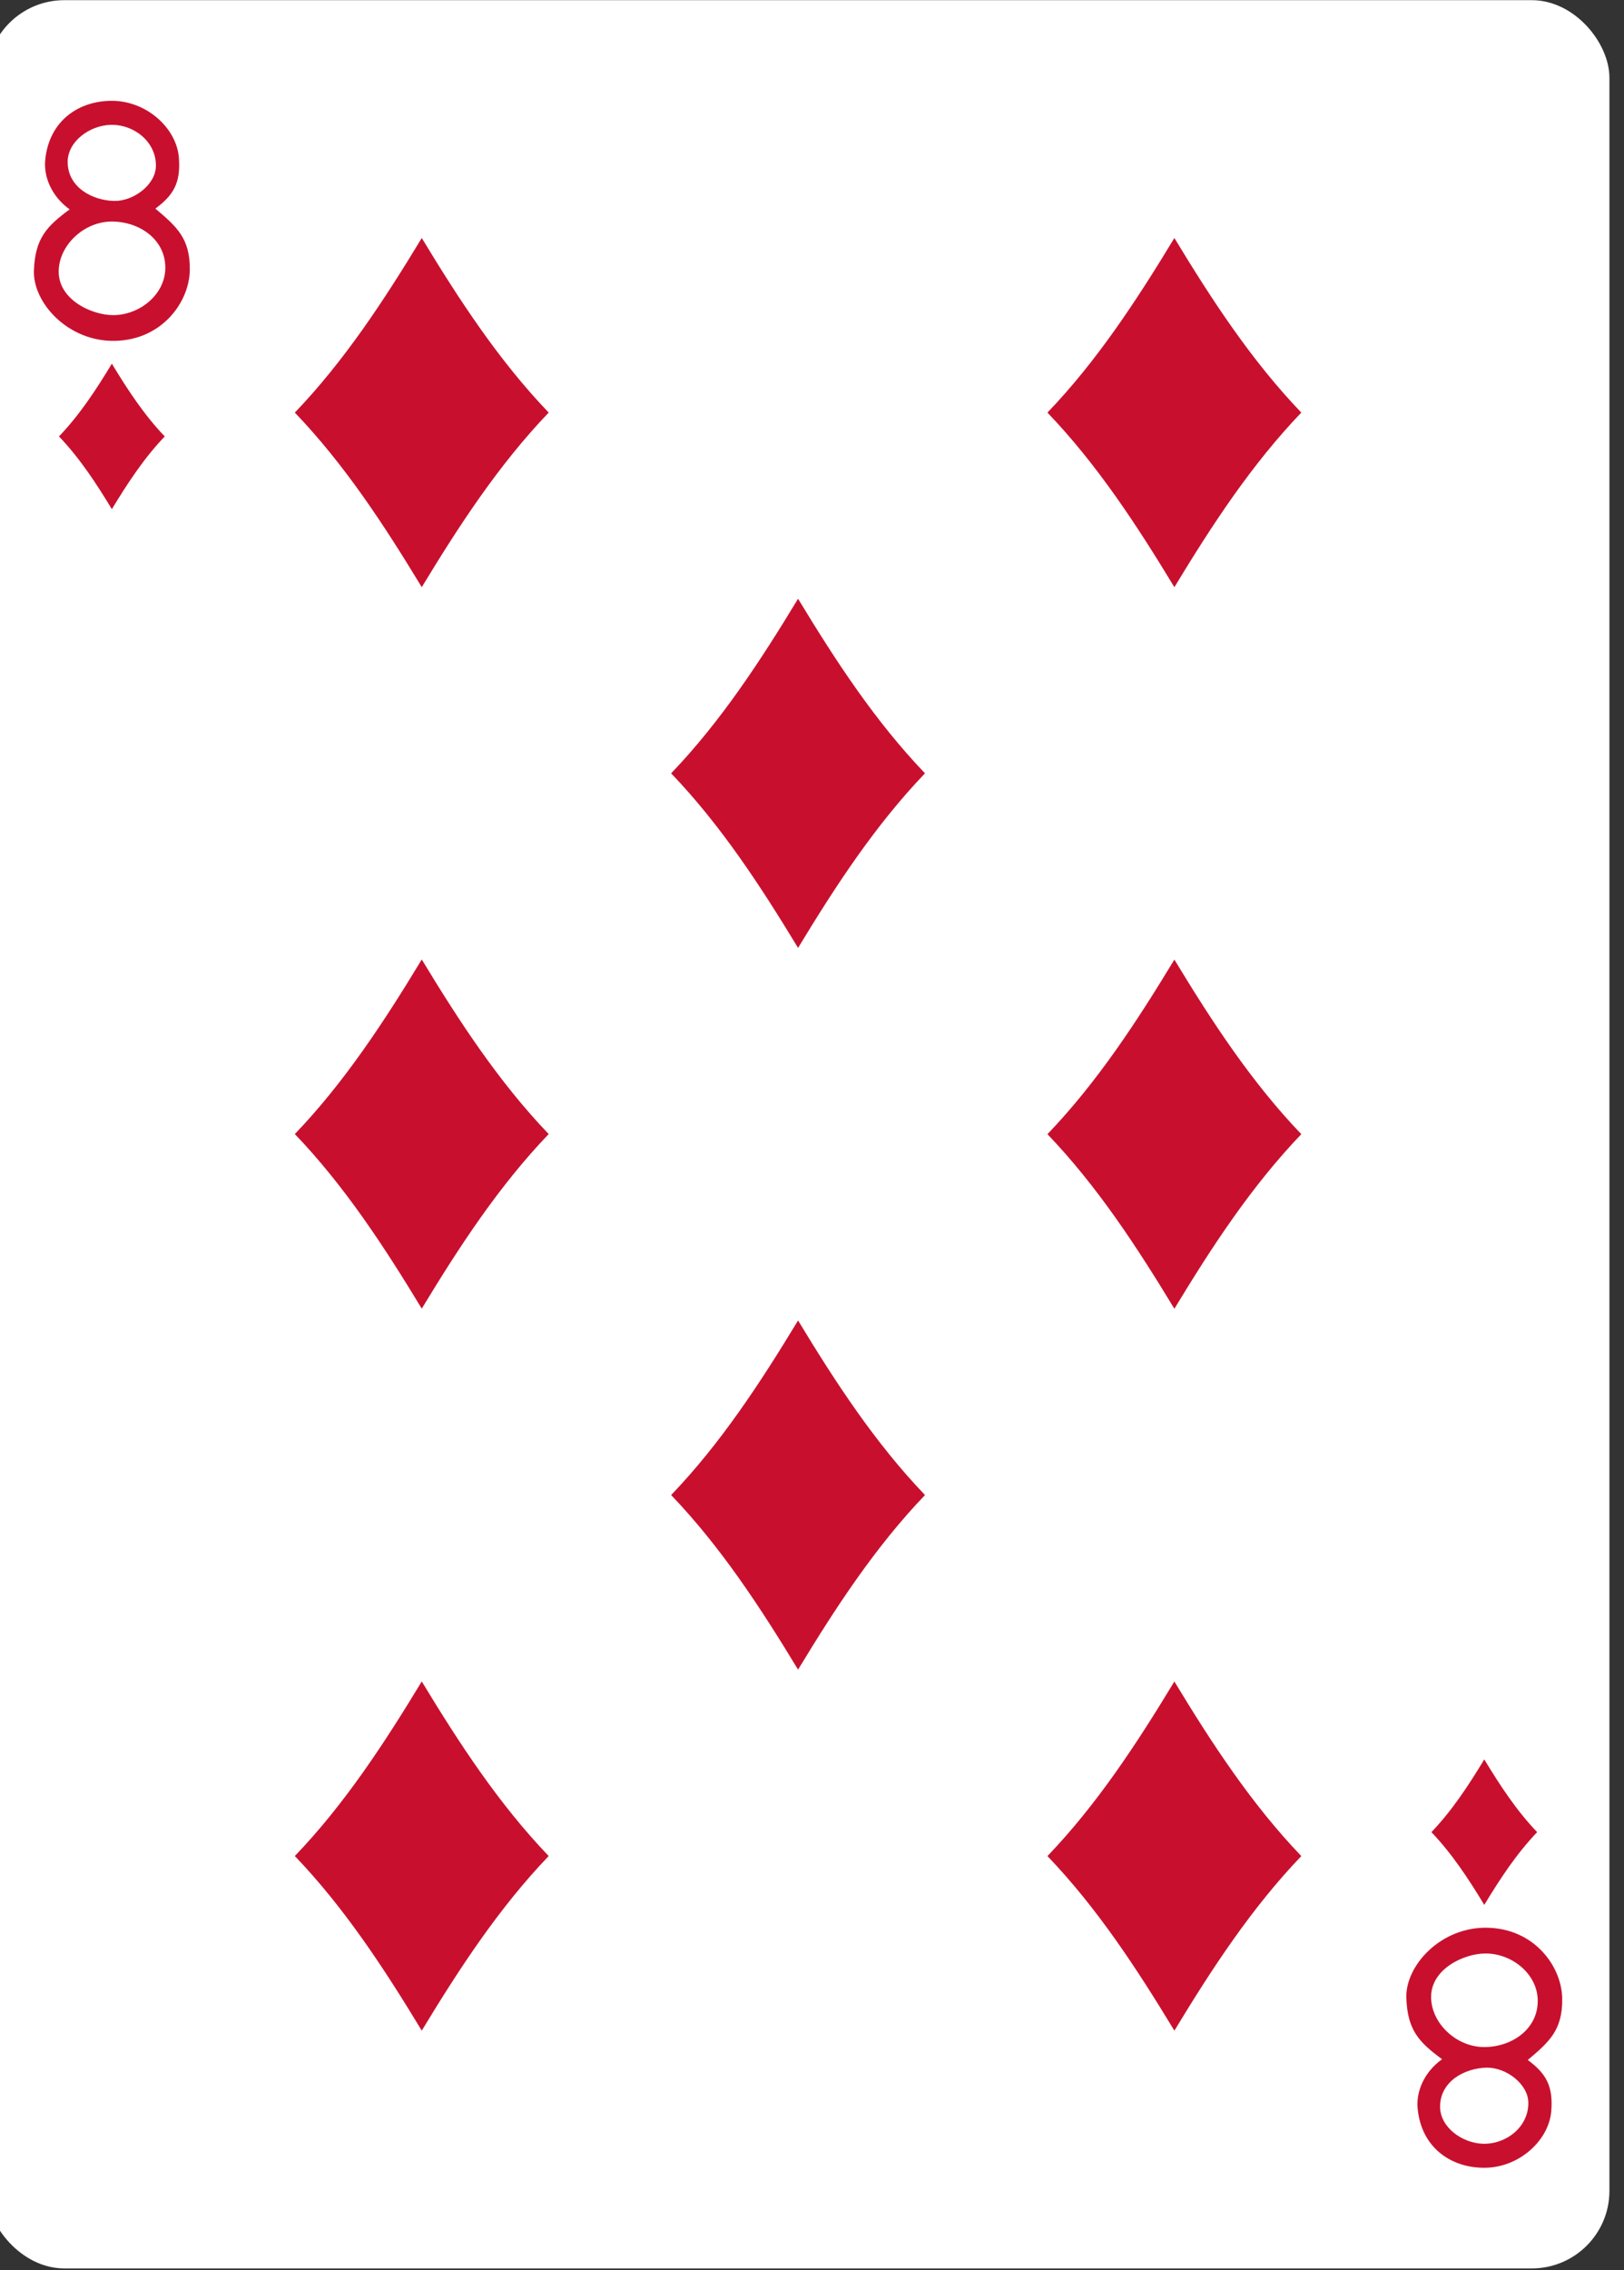 <?xml version="1.0" encoding="UTF-8" standalone="no"?>
<svg
   xmlns:dc="http://purl.org/dc/elements/1.1/"
   xmlns:cc="http://creativecommons.org/ns#"
   xmlns:rdf="http://www.w3.org/1999/02/22-rdf-syntax-ns#"
   xmlns:svg="http://www.w3.org/2000/svg"
   xmlns="http://www.w3.org/2000/svg"
   xmlns:sodipodi="http://sodipodi.sourceforge.net/DTD/sodipodi-0.dtd"
   xmlns:inkscape="http://www.inkscape.org/namespaces/inkscape"
   width="63mm"
   height="88mm"
   viewBox="0 0 63 88"
   version="1.1"
   id="svg2259"
   inkscape:version="1.0.1 (c497b03c, 2020-09-10)"
   sodipodi:docname="d8.svg">
  <rect x="0" y="0" width="63" height="88" fill="#333333" stroke="none"/>
  <defs
     id="defs2253" />
  <sodipodi:namedview
     id="base"
     pagecolor="#ffffff"
     bordercolor="#666666"
     borderopacity="1.0"
     inkscape:pageopacity="0.0"
     inkscape:pageshadow="2"
     inkscape:zoom="0.35"
     inkscape:cx="119.05551"
     inkscape:cy="166.29974"
     inkscape:document-units="mm"
     inkscape:current-layer="layer1"
     inkscape:document-rotation="0"
     showgrid="false"
     inkscape:window-width="1252"
     inkscape:window-height="943"
     inkscape:window-x="0"
     inkscape:window-y="23"
     inkscape:window-maximized="0" />
  <g
     inkscape:label="Layer 1"
     inkscape:groupmode="layer"
     id="layer1"
     transform="translate(-74.333,-104.167)">
    <g
       transform="matrix(0.282,0,0,0.282,-578.339,112.759)"
       id="DIAMOND-8">
      <rect
         y="-30.445"
         x="2312.611"
         height="311.811"
         width="223.228"
         id="rect6894-2"
         style="display:inline;fill:#ffffff;fill-opacity:1;stroke:none;stroke-width:1.001;stroke-miterlimit:4;stroke-dasharray:none;stroke-opacity:1"
         rx="10.678"
         ry="10.664" />
      <path
         inkscape:connector-curvature="0"
         id="path6926-2"
         d="m 2329.828,39.528 c -2.161,-3.569 -4.434,-7.037 -7.275,-10 2.841,-2.963 5.114,-6.431 7.275,-10 2.161,3.569 4.434,7.037 7.275,10 -2.841,2.963 -5.115,6.431 -7.275,10 z"
         style="display:inline;opacity:1;fill:#c8102e;fill-opacity:1" />
      <path
         inkscape:connector-curvature="0"
         id="path6928-9"
         d="m 2475.992,50.25 c -5.186,-8.565 -10.643,-16.889 -17.461,-24 6.818,-7.111 12.275,-15.435 17.461,-24 5.186,8.565 10.643,16.889 17.461,24 -6.818,7.111 -12.275,15.435 -17.461,24 z"
         style="display:inline;opacity:1;fill:#c8102e;fill-opacity:1" />
      <path
         style="display:inline;opacity:1;fill:#c8102e;fill-opacity:1"
         d="m 2518.623,231.393 c -2.161,-3.569 -4.434,-7.037 -7.275,-10 2.841,-2.963 5.114,-6.431 7.275,-10 2.161,3.569 4.434,7.037 7.275,10 -2.841,2.963 -5.115,6.431 -7.275,10 z"
         id="path6930-6"
         inkscape:connector-curvature="0" />
      <path
         inkscape:connector-curvature="0"
         id="path6932-2"
         d="m 2372.459,50.25 c -5.186,-8.565 -10.643,-16.889 -17.461,-24 6.818,-7.111 12.275,-15.435 17.461,-24 5.186,8.565 10.643,16.889 17.461,24 -6.818,7.111 -12.275,15.435 -17.461,24 z"
         style="display:inline;opacity:1;fill:#c8102e;fill-opacity:1" />
      <path
         style="display:inline;opacity:1;fill:#c8102e;fill-opacity:1"
         d="m 2424.225,99.839 c -5.186,-8.565 -10.643,-16.889 -17.461,-24 6.818,-7.111 12.275,-15.435 17.461,-24 5.186,8.565 10.643,16.889 17.461,24 -6.818,7.111 -12.275,15.435 -17.461,24 z"
         id="path6938-4"
         inkscape:connector-curvature="0" />
      <path
         inkscape:connector-curvature="0"
         id="path6942-4"
         d="m 2372.459,149.428 c -5.186,-8.565 -10.643,-16.889 -17.461,-24 6.818,-7.111 12.275,-15.435 17.461,-24 5.186,8.565 10.643,16.889 17.461,24 -6.818,7.111 -12.275,15.435 -17.461,24 z"
         style="display:inline;opacity:1;fill:#c8102e;fill-opacity:1" />
      <path
         inkscape:connector-curvature="0"
         id="path6944-9"
         d="m 2475.992,149.444 c -5.186,-8.565 -10.643,-16.889 -17.461,-24 6.818,-7.111 12.275,-15.435 17.461,-24 5.186,8.565 10.643,16.889 17.461,24 -6.818,7.111 -12.275,15.435 -17.461,24 z"
         style="display:inline;opacity:1;fill:#c8102e;fill-opacity:1" />
      <path
         style="display:inline;opacity:1;fill:#c8102e;fill-opacity:1"
         d="m 2372.459,248.676 c -5.186,-8.565 -10.643,-16.889 -17.461,-24 6.818,-7.111 12.275,-15.435 17.461,-24 5.186,8.565 10.643,16.889 17.461,24 -6.818,7.111 -12.275,15.435 -17.461,24 z"
         id="path6948-4"
         inkscape:connector-curvature="0" />
      <path
         style="display:inline;opacity:1;fill:#c8102e;fill-opacity:1"
         d="m 2475.992,248.683 c -5.186,-8.565 -10.643,-16.889 -17.461,-24 6.818,-7.111 12.275,-15.435 17.461,-24 5.186,8.565 10.643,16.889 17.461,24 -6.818,7.111 -12.275,15.435 -17.461,24 z"
         id="path6950-4"
         inkscape:connector-curvature="0" />
      <path
         inkscape:connector-curvature="0"
         id="path6956-4"
         d="m 2424.225,199.052 c -5.186,-8.565 -10.643,-16.889 -17.461,-24 6.818,-7.111 12.275,-15.435 17.461,-24 5.186,8.565 10.643,16.889 17.461,24 -6.818,7.111 -12.275,15.435 -17.461,24 z"
         style="display:inline;opacity:1;fill:#c8102e;fill-opacity:1" />
      <path
         d="m 2319.107,6.727 c 0.157,-4.43 1.759,-6.092 4.913,-8.41 -2.516,-1.815 -3.577,-4.49 -3.361,-6.768 0.518,-5.514 4.776,-8.271 9.423,-8.153 4.65,0.123 8.653,3.809 8.965,7.816 0.271,3.483 -0.764,5.165 -3.235,6.997 2.933,2.476 4.806,4.103 4.737,8.466 -0.069,4.363 -3.781,9.555 -10.251,9.714 -6.47,0.158 -11.351,-5.233 -11.191,-9.663 z m 18.06,0.016 c 0.276,-4.011 -3.269,-6.716 -7.272,-6.756 -3.897,-0.042 -7.382,3.284 -7.382,6.885 0,3.867 4.535,5.969 7.463,5.978 3.56,0.016 6.95,-2.654 7.191,-6.107 z m -1.281,-14.348 c 0.076,-3.374 -3.038,-5.796 -6.252,-5.699 -2.858,0.088 -5.881,2.267 -5.886,5.09 0,3.534 3.441,5.3 6.378,5.368 2.667,0.06 5.699,-2.207 5.76,-4.759 z m 0,0"
         id="path27-00-7-8-6"
         inkscape:connector-curvature="0"
         style="opacity:1;fill:#c8102e;fill-opacity:1" />
      <path
         d="m 2507.902,244.195 c 0.157,4.43 1.759,6.092 4.913,8.41 -2.516,1.815 -3.577,4.49 -3.361,6.768 0.518,5.514 4.776,8.271 9.423,8.153 4.65,-0.123 8.653,-3.809 8.965,-7.816 0.271,-3.483 -0.764,-5.165 -3.235,-6.997 2.933,-2.476 4.806,-4.103 4.737,-8.466 -0.069,-4.363 -3.781,-9.556 -10.251,-9.714 -6.47,-0.159 -11.351,5.233 -11.191,9.663 z m 18.06,-0.016 c 0.276,4.011 -3.269,6.716 -7.272,6.756 -3.897,0.042 -7.382,-3.284 -7.382,-6.885 0,-3.867 4.535,-5.969 7.463,-5.978 3.56,-0.016 6.95,2.654 7.191,6.107 z m -1.281,14.348 c 0.076,3.374 -3.038,5.796 -6.252,5.699 -2.858,-0.088 -5.881,-2.267 -5.886,-5.09 0,-3.534 3.441,-5.3 6.378,-5.368 2.667,-0.06 5.699,2.207 5.76,4.759 z m 0,0"
         id="path27-0-1-9-8"
         inkscape:connector-curvature="0"
         style="opacity:1;fill:#c8102e;fill-opacity:1" />
    </g>
  </g>
</svg>
